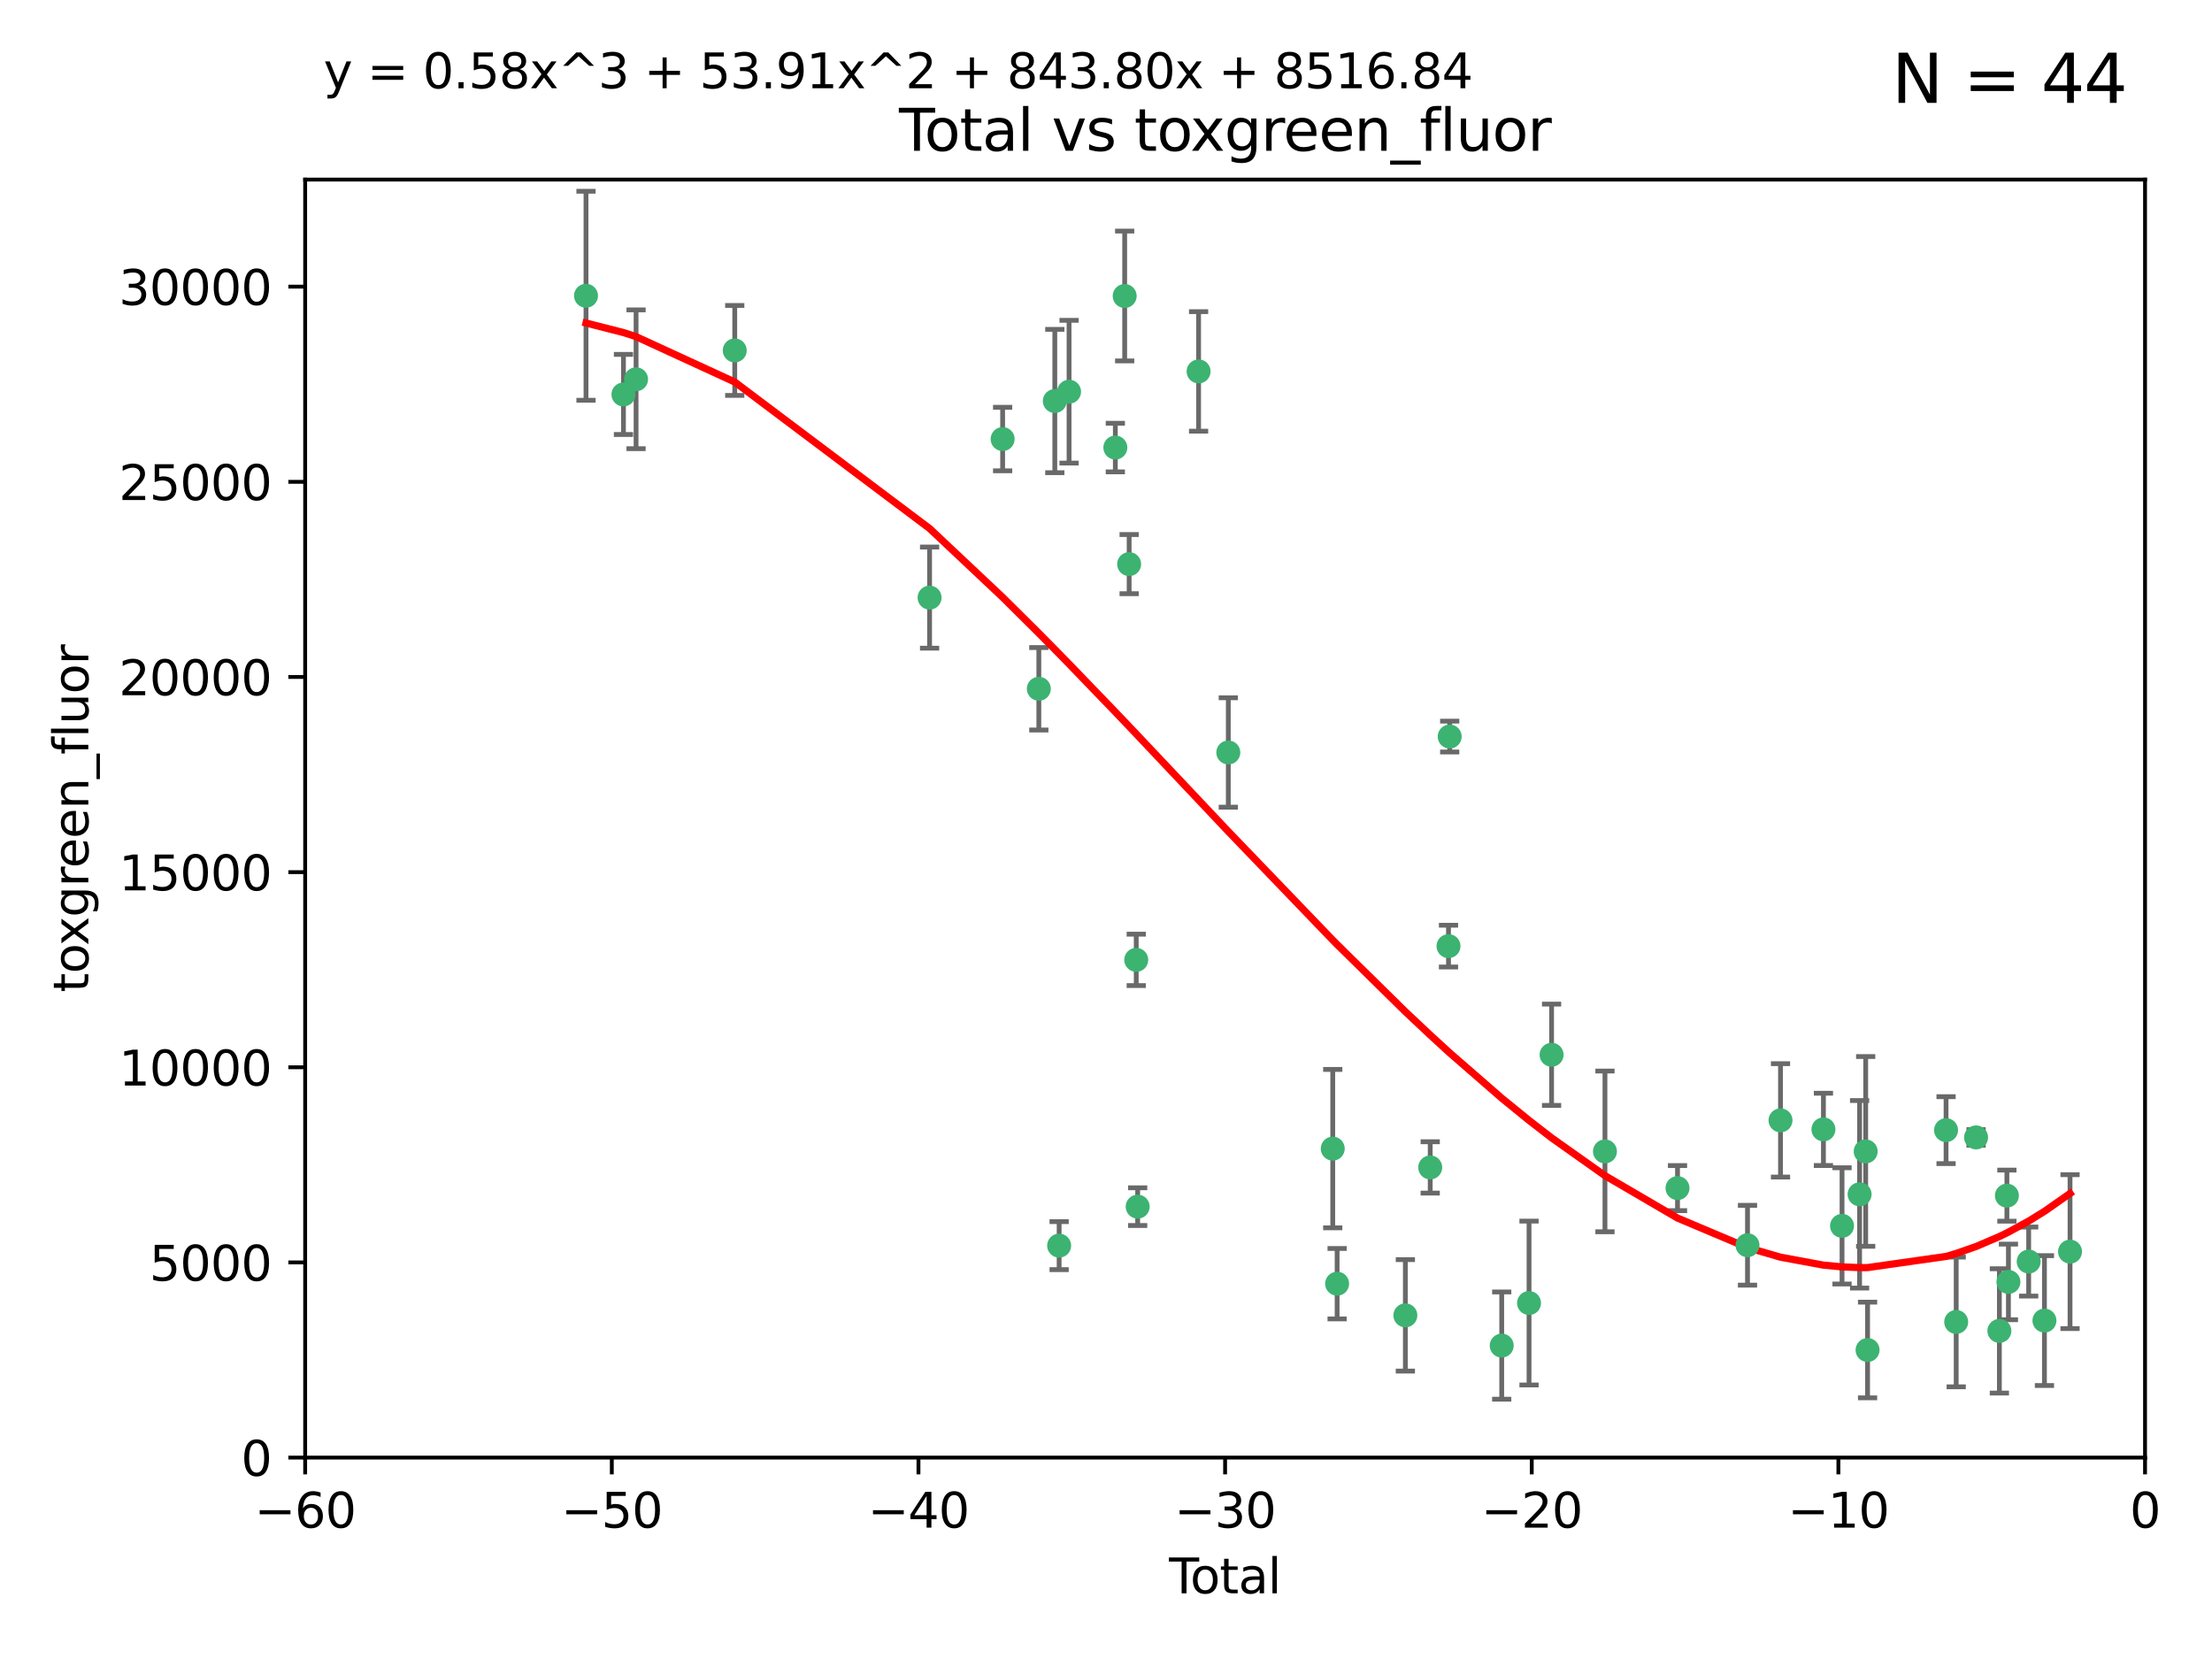 <?xml version="1.0" encoding="utf-8" standalone="no"?>
<!DOCTYPE svg PUBLIC "-//W3C//DTD SVG 1.1//EN"
  "http://www.w3.org/Graphics/SVG/1.1/DTD/svg11.dtd">
<svg xmlns:xlink="http://www.w3.org/1999/xlink" width="460.8pt" height="345.6pt" viewBox="0 0 460.8 345.6" xmlns="http://www.w3.org/2000/svg" version="1.1">
 <defs>
  <style type="text/css">*{stroke-linejoin: round; stroke-linecap: butt}</style>
 </defs>
 <g id="figure_1">
  <g id="patch_1">
   <path d="M 0 345.6 
L 460.8 345.6 
L 460.8 0 
L 0 0 
z
" style="fill: #ffffff"/>
  </g>
  <g id="axes_1">
   <g id="patch_2">
    <path d="M 63.571 303.64 
L 446.85 303.64 
L 446.85 37.411 
L 63.571 37.411 
z
" style="fill: #ffffff"/>
   </g>
   <g id="PathCollection_1">
    <defs>
     <path id="mac7b9345eb" d="M 0 1.118 
C 0.297 1.118 0.581 1 0.791 0.791 
C 1 0.581 1.118 0.297 1.118 0 
C 1.118 -0.297 1 -0.581 0.791 -0.791 
C 0.581 -1 0.297 -1.118 0 -1.118 
C -0.297 -1.118 -0.581 -1 -0.791 -0.791 
C -1 -0.581 -1.118 -0.297 -1.118 0 
C -1.118 0.297 -1 0.581 -0.791 0.791 
C -0.581 1 -0.297 1.118 0 1.118 
z
" style="stroke: #3cb371"/>
    </defs>
    <g clip-path="url(#p87066e9899)">
     <use xlink:href="#mac7b9345eb" x="122.075" y="61.614" style="fill: #3cb371; stroke: #3cb371"/>
     <use xlink:href="#mac7b9345eb" x="129.877" y="82.171" style="fill: #3cb371; stroke: #3cb371"/>
     <use xlink:href="#mac7b9345eb" x="132.505" y="79.013" style="fill: #3cb371; stroke: #3cb371"/>
     <use xlink:href="#mac7b9345eb" x="153.06" y="73.004" style="fill: #3cb371; stroke: #3cb371"/>
     <use xlink:href="#mac7b9345eb" x="193.65" y="124.496" style="fill: #3cb371; stroke: #3cb371"/>
     <use xlink:href="#mac7b9345eb" x="208.867" y="91.463" style="fill: #3cb371; stroke: #3cb371"/>
     <use xlink:href="#mac7b9345eb" x="216.408" y="143.488" style="fill: #3cb371; stroke: #3cb371"/>
     <use xlink:href="#mac7b9345eb" x="219.736" y="83.54" style="fill: #3cb371; stroke: #3cb371"/>
     <use xlink:href="#mac7b9345eb" x="220.638" y="259.488" style="fill: #3cb371; stroke: #3cb371"/>
     <use xlink:href="#mac7b9345eb" x="222.705" y="81.601" style="fill: #3cb371; stroke: #3cb371"/>
     <use xlink:href="#mac7b9345eb" x="232.345" y="93.237" style="fill: #3cb371; stroke: #3cb371"/>
     <use xlink:href="#mac7b9345eb" x="234.291" y="61.664" style="fill: #3cb371; stroke: #3cb371"/>
     <use xlink:href="#mac7b9345eb" x="235.222" y="117.515" style="fill: #3cb371; stroke: #3cb371"/>
     <use xlink:href="#mac7b9345eb" x="236.699" y="199.958" style="fill: #3cb371; stroke: #3cb371"/>
     <use xlink:href="#mac7b9345eb" x="236.998" y="251.367" style="fill: #3cb371; stroke: #3cb371"/>
     <use xlink:href="#mac7b9345eb" x="249.689" y="77.373" style="fill: #3cb371; stroke: #3cb371"/>
     <use xlink:href="#mac7b9345eb" x="255.878" y="156.754" style="fill: #3cb371; stroke: #3cb371"/>
     <use xlink:href="#mac7b9345eb" x="277.635" y="239.279" style="fill: #3cb371; stroke: #3cb371"/>
     <use xlink:href="#mac7b9345eb" x="278.547" y="267.417" style="fill: #3cb371; stroke: #3cb371"/>
     <use xlink:href="#mac7b9345eb" x="292.762" y="274.013" style="fill: #3cb371; stroke: #3cb371"/>
     <use xlink:href="#mac7b9345eb" x="297.94" y="243.195" style="fill: #3cb371; stroke: #3cb371"/>
     <use xlink:href="#mac7b9345eb" x="301.749" y="197.095" style="fill: #3cb371; stroke: #3cb371"/>
     <use xlink:href="#mac7b9345eb" x="301.998" y="153.437" style="fill: #3cb371; stroke: #3cb371"/>
     <use xlink:href="#mac7b9345eb" x="312.834" y="280.312" style="fill: #3cb371; stroke: #3cb371"/>
     <use xlink:href="#mac7b9345eb" x="318.526" y="271.445" style="fill: #3cb371; stroke: #3cb371"/>
     <use xlink:href="#mac7b9345eb" x="323.223" y="219.726" style="fill: #3cb371; stroke: #3cb371"/>
     <use xlink:href="#mac7b9345eb" x="334.342" y="239.858" style="fill: #3cb371; stroke: #3cb371"/>
     <use xlink:href="#mac7b9345eb" x="349.456" y="247.505" style="fill: #3cb371; stroke: #3cb371"/>
     <use xlink:href="#mac7b9345eb" x="364.037" y="259.404" style="fill: #3cb371; stroke: #3cb371"/>
     <use xlink:href="#mac7b9345eb" x="370.913" y="233.39" style="fill: #3cb371; stroke: #3cb371"/>
     <use xlink:href="#mac7b9345eb" x="379.855" y="235.267" style="fill: #3cb371; stroke: #3cb371"/>
     <use xlink:href="#mac7b9345eb" x="383.73" y="255.371" style="fill: #3cb371; stroke: #3cb371"/>
     <use xlink:href="#mac7b9345eb" x="387.387" y="248.797" style="fill: #3cb371; stroke: #3cb371"/>
     <use xlink:href="#mac7b9345eb" x="388.656" y="239.862" style="fill: #3cb371; stroke: #3cb371"/>
     <use xlink:href="#mac7b9345eb" x="389.05" y="281.233" style="fill: #3cb371; stroke: #3cb371"/>
     <use xlink:href="#mac7b9345eb" x="405.4" y="235.431" style="fill: #3cb371; stroke: #3cb371"/>
     <use xlink:href="#mac7b9345eb" x="407.511" y="275.386" style="fill: #3cb371; stroke: #3cb371"/>
     <use xlink:href="#mac7b9345eb" x="411.653" y="236.943" style="fill: #3cb371; stroke: #3cb371"/>
     <use xlink:href="#mac7b9345eb" x="416.507" y="277.252" style="fill: #3cb371; stroke: #3cb371"/>
     <use xlink:href="#mac7b9345eb" x="418.073" y="249.072" style="fill: #3cb371; stroke: #3cb371"/>
     <use xlink:href="#mac7b9345eb" x="418.393" y="267.05" style="fill: #3cb371; stroke: #3cb371"/>
     <use xlink:href="#mac7b9345eb" x="422.61" y="262.805" style="fill: #3cb371; stroke: #3cb371"/>
     <use xlink:href="#mac7b9345eb" x="425.895" y="275.102" style="fill: #3cb371; stroke: #3cb371"/>
     <use xlink:href="#mac7b9345eb" x="431.226" y="260.738" style="fill: #3cb371; stroke: #3cb371"/>
    </g>
   </g>
   <g id="matplotlib.axis_1">
    <g id="xtick_1">
     <g id="line2d_1">
      <defs>
       <path id="m54fefd3d0e" d="M 0 0 
L 0 3.5 
" style="stroke: #000000; stroke-width: 0.8"/>
      </defs>
      <g>
       <use xlink:href="#m54fefd3d0e" x="63.571" y="303.64" style="stroke: #000000; stroke-width: 0.8"/>
      </g>
     </g>
     <g id="text_1">
      <!-- −60 -->
      <g transform="translate(53.019 318.238)scale(0.1 -0.1)">
       <defs>
        <path id="DejaVuSans-2212" d="M 678 2272 
L 4684 2272 
L 4684 1741 
L 678 1741 
L 678 2272 
z
" transform="scale(0.016)"/>
        <path id="DejaVuSans-36" d="M 2113 2584 
Q 1688 2584 1439 2293 
Q 1191 2003 1191 1497 
Q 1191 994 1439 701 
Q 1688 409 2113 409 
Q 2538 409 2786 701 
Q 3034 994 3034 1497 
Q 3034 2003 2786 2293 
Q 2538 2584 2113 2584 
z
M 3366 4563 
L 3366 3988 
Q 3128 4100 2886 4159 
Q 2644 4219 2406 4219 
Q 1781 4219 1451 3797 
Q 1122 3375 1075 2522 
Q 1259 2794 1537 2939 
Q 1816 3084 2150 3084 
Q 2853 3084 3261 2657 
Q 3669 2231 3669 1497 
Q 3669 778 3244 343 
Q 2819 -91 2113 -91 
Q 1303 -91 875 529 
Q 447 1150 447 2328 
Q 447 3434 972 4092 
Q 1497 4750 2381 4750 
Q 2619 4750 2861 4703 
Q 3103 4656 3366 4563 
z
" transform="scale(0.016)"/>
        <path id="DejaVuSans-30" d="M 2034 4250 
Q 1547 4250 1301 3770 
Q 1056 3291 1056 2328 
Q 1056 1369 1301 889 
Q 1547 409 2034 409 
Q 2525 409 2770 889 
Q 3016 1369 3016 2328 
Q 3016 3291 2770 3770 
Q 2525 4250 2034 4250 
z
M 2034 4750 
Q 2819 4750 3233 4129 
Q 3647 3509 3647 2328 
Q 3647 1150 3233 529 
Q 2819 -91 2034 -91 
Q 1250 -91 836 529 
Q 422 1150 422 2328 
Q 422 3509 836 4129 
Q 1250 4750 2034 4750 
z
" transform="scale(0.016)"/>
       </defs>
       <use xlink:href="#DejaVuSans-2212"/>
       <use xlink:href="#DejaVuSans-36" x="83.789"/>
       <use xlink:href="#DejaVuSans-30" x="147.412"/>
      </g>
     </g>
    </g>
    <g id="xtick_2">
     <g id="line2d_2">
      <g>
       <use xlink:href="#m54fefd3d0e" x="127.451" y="303.64" style="stroke: #000000; stroke-width: 0.8"/>
      </g>
     </g>
     <g id="text_2">
      <!-- −50 -->
      <g transform="translate(116.899 318.238)scale(0.1 -0.1)">
       <defs>
        <path id="DejaVuSans-35" d="M 691 4666 
L 3169 4666 
L 3169 4134 
L 1269 4134 
L 1269 2991 
Q 1406 3038 1543 3061 
Q 1681 3084 1819 3084 
Q 2600 3084 3056 2656 
Q 3513 2228 3513 1497 
Q 3513 744 3044 326 
Q 2575 -91 1722 -91 
Q 1428 -91 1123 -41 
Q 819 9 494 109 
L 494 744 
Q 775 591 1075 516 
Q 1375 441 1709 441 
Q 2250 441 2565 725 
Q 2881 1009 2881 1497 
Q 2881 1984 2565 2268 
Q 2250 2553 1709 2553 
Q 1456 2553 1204 2497 
Q 953 2441 691 2322 
L 691 4666 
z
" transform="scale(0.016)"/>
       </defs>
       <use xlink:href="#DejaVuSans-2212"/>
       <use xlink:href="#DejaVuSans-35" x="83.789"/>
       <use xlink:href="#DejaVuSans-30" x="147.412"/>
      </g>
     </g>
    </g>
    <g id="xtick_3">
     <g id="line2d_3">
      <g>
       <use xlink:href="#m54fefd3d0e" x="191.331" y="303.64" style="stroke: #000000; stroke-width: 0.8"/>
      </g>
     </g>
     <g id="text_3">
      <!-- −40 -->
      <g transform="translate(180.778 318.238)scale(0.1 -0.1)">
       <defs>
        <path id="DejaVuSans-34" d="M 2419 4116 
L 825 1625 
L 2419 1625 
L 2419 4116 
z
M 2253 4666 
L 3047 4666 
L 3047 1625 
L 3713 1625 
L 3713 1100 
L 3047 1100 
L 3047 0 
L 2419 0 
L 2419 1100 
L 313 1100 
L 313 1709 
L 2253 4666 
z
" transform="scale(0.016)"/>
       </defs>
       <use xlink:href="#DejaVuSans-2212"/>
       <use xlink:href="#DejaVuSans-34" x="83.789"/>
       <use xlink:href="#DejaVuSans-30" x="147.412"/>
      </g>
     </g>
    </g>
    <g id="xtick_4">
     <g id="line2d_4">
      <g>
       <use xlink:href="#m54fefd3d0e" x="255.211" y="303.64" style="stroke: #000000; stroke-width: 0.8"/>
      </g>
     </g>
     <g id="text_4">
      <!-- −30 -->
      <g transform="translate(244.658 318.238)scale(0.1 -0.1)">
       <defs>
        <path id="DejaVuSans-33" d="M 2597 2516 
Q 3050 2419 3304 2112 
Q 3559 1806 3559 1356 
Q 3559 666 3084 287 
Q 2609 -91 1734 -91 
Q 1441 -91 1130 -33 
Q 819 25 488 141 
L 488 750 
Q 750 597 1062 519 
Q 1375 441 1716 441 
Q 2309 441 2620 675 
Q 2931 909 2931 1356 
Q 2931 1769 2642 2001 
Q 2353 2234 1838 2234 
L 1294 2234 
L 1294 2753 
L 1863 2753 
Q 2328 2753 2575 2939 
Q 2822 3125 2822 3475 
Q 2822 3834 2567 4026 
Q 2313 4219 1838 4219 
Q 1578 4219 1281 4162 
Q 984 4106 628 3988 
L 628 4550 
Q 988 4650 1302 4700 
Q 1616 4750 1894 4750 
Q 2613 4750 3031 4423 
Q 3450 4097 3450 3541 
Q 3450 3153 3228 2886 
Q 3006 2619 2597 2516 
z
" transform="scale(0.016)"/>
       </defs>
       <use xlink:href="#DejaVuSans-2212"/>
       <use xlink:href="#DejaVuSans-33" x="83.789"/>
       <use xlink:href="#DejaVuSans-30" x="147.412"/>
      </g>
     </g>
    </g>
    <g id="xtick_5">
     <g id="line2d_5">
      <g>
       <use xlink:href="#m54fefd3d0e" x="319.09" y="303.64" style="stroke: #000000; stroke-width: 0.8"/>
      </g>
     </g>
     <g id="text_5">
      <!-- −20 -->
      <g transform="translate(308.538 318.238)scale(0.1 -0.1)">
       <defs>
        <path id="DejaVuSans-32" d="M 1228 531 
L 3431 531 
L 3431 0 
L 469 0 
L 469 531 
Q 828 903 1448 1529 
Q 2069 2156 2228 2338 
Q 2531 2678 2651 2914 
Q 2772 3150 2772 3378 
Q 2772 3750 2511 3984 
Q 2250 4219 1831 4219 
Q 1534 4219 1204 4116 
Q 875 4013 500 3803 
L 500 4441 
Q 881 4594 1212 4672 
Q 1544 4750 1819 4750 
Q 2544 4750 2975 4387 
Q 3406 4025 3406 3419 
Q 3406 3131 3298 2873 
Q 3191 2616 2906 2266 
Q 2828 2175 2409 1742 
Q 1991 1309 1228 531 
z
" transform="scale(0.016)"/>
       </defs>
       <use xlink:href="#DejaVuSans-2212"/>
       <use xlink:href="#DejaVuSans-32" x="83.789"/>
       <use xlink:href="#DejaVuSans-30" x="147.412"/>
      </g>
     </g>
    </g>
    <g id="xtick_6">
     <g id="line2d_6">
      <g>
       <use xlink:href="#m54fefd3d0e" x="382.97" y="303.64" style="stroke: #000000; stroke-width: 0.8"/>
      </g>
     </g>
     <g id="text_6">
      <!-- −10 -->
      <g transform="translate(372.418 318.238)scale(0.1 -0.1)">
       <defs>
        <path id="DejaVuSans-31" d="M 794 531 
L 1825 531 
L 1825 4091 
L 703 3866 
L 703 4441 
L 1819 4666 
L 2450 4666 
L 2450 531 
L 3481 531 
L 3481 0 
L 794 0 
L 794 531 
z
" transform="scale(0.016)"/>
       </defs>
       <use xlink:href="#DejaVuSans-2212"/>
       <use xlink:href="#DejaVuSans-31" x="83.789"/>
       <use xlink:href="#DejaVuSans-30" x="147.412"/>
      </g>
     </g>
    </g>
    <g id="xtick_7">
     <g id="line2d_7">
      <g>
       <use xlink:href="#m54fefd3d0e" x="446.85" y="303.64" style="stroke: #000000; stroke-width: 0.8"/>
      </g>
     </g>
     <g id="text_7">
      <!-- 0 -->
      <g transform="translate(443.669 318.238)scale(0.1 -0.1)">
       <use xlink:href="#DejaVuSans-30"/>
      </g>
     </g>
    </g>
    <g id="text_8">
     <!-- Total -->
     <g transform="translate(243.534 331.917)scale(0.1 -0.1)">
      <defs>
       <path id="DejaVuSans-54" d="M -19 4666 
L 3928 4666 
L 3928 4134 
L 2272 4134 
L 2272 0 
L 1638 0 
L 1638 4134 
L -19 4134 
L -19 4666 
z
" transform="scale(0.016)"/>
       <path id="DejaVuSans-6f" d="M 1959 3097 
Q 1497 3097 1228 2736 
Q 959 2375 959 1747 
Q 959 1119 1226 758 
Q 1494 397 1959 397 
Q 2419 397 2687 759 
Q 2956 1122 2956 1747 
Q 2956 2369 2687 2733 
Q 2419 3097 1959 3097 
z
M 1959 3584 
Q 2709 3584 3137 3096 
Q 3566 2609 3566 1747 
Q 3566 888 3137 398 
Q 2709 -91 1959 -91 
Q 1206 -91 779 398 
Q 353 888 353 1747 
Q 353 2609 779 3096 
Q 1206 3584 1959 3584 
z
" transform="scale(0.016)"/>
       <path id="DejaVuSans-74" d="M 1172 4494 
L 1172 3500 
L 2356 3500 
L 2356 3053 
L 1172 3053 
L 1172 1153 
Q 1172 725 1289 603 
Q 1406 481 1766 481 
L 2356 481 
L 2356 0 
L 1766 0 
Q 1100 0 847 248 
Q 594 497 594 1153 
L 594 3053 
L 172 3053 
L 172 3500 
L 594 3500 
L 594 4494 
L 1172 4494 
z
" transform="scale(0.016)"/>
       <path id="DejaVuSans-61" d="M 2194 1759 
Q 1497 1759 1228 1600 
Q 959 1441 959 1056 
Q 959 750 1161 570 
Q 1363 391 1709 391 
Q 2188 391 2477 730 
Q 2766 1069 2766 1631 
L 2766 1759 
L 2194 1759 
z
M 3341 1997 
L 3341 0 
L 2766 0 
L 2766 531 
Q 2569 213 2275 61 
Q 1981 -91 1556 -91 
Q 1019 -91 701 211 
Q 384 513 384 1019 
Q 384 1609 779 1909 
Q 1175 2209 1959 2209 
L 2766 2209 
L 2766 2266 
Q 2766 2663 2505 2880 
Q 2244 3097 1772 3097 
Q 1472 3097 1187 3025 
Q 903 2953 641 2809 
L 641 3341 
Q 956 3463 1253 3523 
Q 1550 3584 1831 3584 
Q 2591 3584 2966 3190 
Q 3341 2797 3341 1997 
z
" transform="scale(0.016)"/>
       <path id="DejaVuSans-6c" d="M 603 4863 
L 1178 4863 
L 1178 0 
L 603 0 
L 603 4863 
z
" transform="scale(0.016)"/>
      </defs>
      <use xlink:href="#DejaVuSans-54"/>
      <use xlink:href="#DejaVuSans-6f" x="44.084"/>
      <use xlink:href="#DejaVuSans-74" x="105.266"/>
      <use xlink:href="#DejaVuSans-61" x="144.475"/>
      <use xlink:href="#DejaVuSans-6c" x="205.754"/>
     </g>
    </g>
   </g>
   <g id="matplotlib.axis_2">
    <g id="ytick_1">
     <g id="line2d_8">
      <defs>
       <path id="mcf36bf4b56" d="M 0 0 
L -3.5 0 
" style="stroke: #000000; stroke-width: 0.8"/>
      </defs>
      <g>
       <use xlink:href="#mcf36bf4b56" x="63.571" y="303.64" style="stroke: #000000; stroke-width: 0.8"/>
      </g>
     </g>
     <g id="text_9">
      <!-- 0 -->
      <g transform="translate(50.209 307.439)scale(0.1 -0.1)">
       <use xlink:href="#DejaVuSans-30"/>
      </g>
     </g>
    </g>
    <g id="ytick_2">
     <g id="line2d_9">
      <g>
       <use xlink:href="#mcf36bf4b56" x="63.571" y="262.986" style="stroke: #000000; stroke-width: 0.8"/>
      </g>
     </g>
     <g id="text_10">
      <!-- 5000 -->
      <g transform="translate(31.121 266.786)scale(0.1 -0.1)">
       <use xlink:href="#DejaVuSans-35"/>
       <use xlink:href="#DejaVuSans-30" x="63.623"/>
       <use xlink:href="#DejaVuSans-30" x="127.246"/>
       <use xlink:href="#DejaVuSans-30" x="190.869"/>
      </g>
     </g>
    </g>
    <g id="ytick_3">
     <g id="line2d_10">
      <g>
       <use xlink:href="#mcf36bf4b56" x="63.571" y="222.333" style="stroke: #000000; stroke-width: 0.8"/>
      </g>
     </g>
     <g id="text_11">
      <!-- 10000 -->
      <g transform="translate(24.759 226.132)scale(0.1 -0.1)">
       <use xlink:href="#DejaVuSans-31"/>
       <use xlink:href="#DejaVuSans-30" x="63.623"/>
       <use xlink:href="#DejaVuSans-30" x="127.246"/>
       <use xlink:href="#DejaVuSans-30" x="190.869"/>
       <use xlink:href="#DejaVuSans-30" x="254.492"/>
      </g>
     </g>
    </g>
    <g id="ytick_4">
     <g id="line2d_11">
      <g>
       <use xlink:href="#mcf36bf4b56" x="63.571" y="181.679" style="stroke: #000000; stroke-width: 0.8"/>
      </g>
     </g>
     <g id="text_12">
      <!-- 15000 -->
      <g transform="translate(24.759 185.478)scale(0.1 -0.1)">
       <use xlink:href="#DejaVuSans-31"/>
       <use xlink:href="#DejaVuSans-35" x="63.623"/>
       <use xlink:href="#DejaVuSans-30" x="127.246"/>
       <use xlink:href="#DejaVuSans-30" x="190.869"/>
       <use xlink:href="#DejaVuSans-30" x="254.492"/>
      </g>
     </g>
    </g>
    <g id="ytick_5">
     <g id="line2d_12">
      <g>
       <use xlink:href="#mcf36bf4b56" x="63.571" y="141.026" style="stroke: #000000; stroke-width: 0.8"/>
      </g>
     </g>
     <g id="text_13">
      <!-- 20000 -->
      <g transform="translate(24.759 144.825)scale(0.1 -0.1)">
       <use xlink:href="#DejaVuSans-32"/>
       <use xlink:href="#DejaVuSans-30" x="63.623"/>
       <use xlink:href="#DejaVuSans-30" x="127.246"/>
       <use xlink:href="#DejaVuSans-30" x="190.869"/>
       <use xlink:href="#DejaVuSans-30" x="254.492"/>
      </g>
     </g>
    </g>
    <g id="ytick_6">
     <g id="line2d_13">
      <g>
       <use xlink:href="#mcf36bf4b56" x="63.571" y="100.372" style="stroke: #000000; stroke-width: 0.8"/>
      </g>
     </g>
     <g id="text_14">
      <!-- 25000 -->
      <g transform="translate(24.759 104.171)scale(0.1 -0.1)">
       <use xlink:href="#DejaVuSans-32"/>
       <use xlink:href="#DejaVuSans-35" x="63.623"/>
       <use xlink:href="#DejaVuSans-30" x="127.246"/>
       <use xlink:href="#DejaVuSans-30" x="190.869"/>
       <use xlink:href="#DejaVuSans-30" x="254.492"/>
      </g>
     </g>
    </g>
    <g id="ytick_7">
     <g id="line2d_14">
      <g>
       <use xlink:href="#mcf36bf4b56" x="63.571" y="59.718" style="stroke: #000000; stroke-width: 0.8"/>
      </g>
     </g>
     <g id="text_15">
      <!-- 30000 -->
      <g transform="translate(24.759 63.518)scale(0.1 -0.1)">
       <use xlink:href="#DejaVuSans-33"/>
       <use xlink:href="#DejaVuSans-30" x="63.623"/>
       <use xlink:href="#DejaVuSans-30" x="127.246"/>
       <use xlink:href="#DejaVuSans-30" x="190.869"/>
       <use xlink:href="#DejaVuSans-30" x="254.492"/>
      </g>
     </g>
    </g>
    <g id="text_16">
     <!-- toxgreen_fluor -->
     <g transform="translate(18.401 206.72)rotate(-90)scale(0.1 -0.1)">
      <defs>
       <path id="DejaVuSans-78" d="M 3513 3500 
L 2247 1797 
L 3578 0 
L 2900 0 
L 1881 1375 
L 863 0 
L 184 0 
L 1544 1831 
L 300 3500 
L 978 3500 
L 1906 2253 
L 2834 3500 
L 3513 3500 
z
" transform="scale(0.016)"/>
       <path id="DejaVuSans-67" d="M 2906 1791 
Q 2906 2416 2648 2759 
Q 2391 3103 1925 3103 
Q 1463 3103 1205 2759 
Q 947 2416 947 1791 
Q 947 1169 1205 825 
Q 1463 481 1925 481 
Q 2391 481 2648 825 
Q 2906 1169 2906 1791 
z
M 3481 434 
Q 3481 -459 3084 -895 
Q 2688 -1331 1869 -1331 
Q 1566 -1331 1297 -1286 
Q 1028 -1241 775 -1147 
L 775 -588 
Q 1028 -725 1275 -790 
Q 1522 -856 1778 -856 
Q 2344 -856 2625 -561 
Q 2906 -266 2906 331 
L 2906 616 
Q 2728 306 2450 153 
Q 2172 0 1784 0 
Q 1141 0 747 490 
Q 353 981 353 1791 
Q 353 2603 747 3093 
Q 1141 3584 1784 3584 
Q 2172 3584 2450 3431 
Q 2728 3278 2906 2969 
L 2906 3500 
L 3481 3500 
L 3481 434 
z
" transform="scale(0.016)"/>
       <path id="DejaVuSans-72" d="M 2631 2963 
Q 2534 3019 2420 3045 
Q 2306 3072 2169 3072 
Q 1681 3072 1420 2755 
Q 1159 2438 1159 1844 
L 1159 0 
L 581 0 
L 581 3500 
L 1159 3500 
L 1159 2956 
Q 1341 3275 1631 3429 
Q 1922 3584 2338 3584 
Q 2397 3584 2469 3576 
Q 2541 3569 2628 3553 
L 2631 2963 
z
" transform="scale(0.016)"/>
       <path id="DejaVuSans-65" d="M 3597 1894 
L 3597 1613 
L 953 1613 
Q 991 1019 1311 708 
Q 1631 397 2203 397 
Q 2534 397 2845 478 
Q 3156 559 3463 722 
L 3463 178 
Q 3153 47 2828 -22 
Q 2503 -91 2169 -91 
Q 1331 -91 842 396 
Q 353 884 353 1716 
Q 353 2575 817 3079 
Q 1281 3584 2069 3584 
Q 2775 3584 3186 3129 
Q 3597 2675 3597 1894 
z
M 3022 2063 
Q 3016 2534 2758 2815 
Q 2500 3097 2075 3097 
Q 1594 3097 1305 2825 
Q 1016 2553 972 2059 
L 3022 2063 
z
" transform="scale(0.016)"/>
       <path id="DejaVuSans-6e" d="M 3513 2113 
L 3513 0 
L 2938 0 
L 2938 2094 
Q 2938 2591 2744 2837 
Q 2550 3084 2163 3084 
Q 1697 3084 1428 2787 
Q 1159 2491 1159 1978 
L 1159 0 
L 581 0 
L 581 3500 
L 1159 3500 
L 1159 2956 
Q 1366 3272 1645 3428 
Q 1925 3584 2291 3584 
Q 2894 3584 3203 3211 
Q 3513 2838 3513 2113 
z
" transform="scale(0.016)"/>
       <path id="DejaVuSans-5f" d="M 3263 -1063 
L 3263 -1509 
L -63 -1509 
L -63 -1063 
L 3263 -1063 
z
" transform="scale(0.016)"/>
       <path id="DejaVuSans-66" d="M 2375 4863 
L 2375 4384 
L 1825 4384 
Q 1516 4384 1395 4259 
Q 1275 4134 1275 3809 
L 1275 3500 
L 2222 3500 
L 2222 3053 
L 1275 3053 
L 1275 0 
L 697 0 
L 697 3053 
L 147 3053 
L 147 3500 
L 697 3500 
L 697 3744 
Q 697 4328 969 4595 
Q 1241 4863 1831 4863 
L 2375 4863 
z
" transform="scale(0.016)"/>
       <path id="DejaVuSans-75" d="M 544 1381 
L 544 3500 
L 1119 3500 
L 1119 1403 
Q 1119 906 1312 657 
Q 1506 409 1894 409 
Q 2359 409 2629 706 
Q 2900 1003 2900 1516 
L 2900 3500 
L 3475 3500 
L 3475 0 
L 2900 0 
L 2900 538 
Q 2691 219 2414 64 
Q 2138 -91 1772 -91 
Q 1169 -91 856 284 
Q 544 659 544 1381 
z
M 1991 3584 
L 1991 3584 
z
" transform="scale(0.016)"/>
      </defs>
      <use xlink:href="#DejaVuSans-74"/>
      <use xlink:href="#DejaVuSans-6f" x="39.209"/>
      <use xlink:href="#DejaVuSans-78" x="97.266"/>
      <use xlink:href="#DejaVuSans-67" x="156.445"/>
      <use xlink:href="#DejaVuSans-72" x="219.922"/>
      <use xlink:href="#DejaVuSans-65" x="258.785"/>
      <use xlink:href="#DejaVuSans-65" x="320.309"/>
      <use xlink:href="#DejaVuSans-6e" x="381.832"/>
      <use xlink:href="#DejaVuSans-5f" x="445.211"/>
      <use xlink:href="#DejaVuSans-66" x="495.211"/>
      <use xlink:href="#DejaVuSans-6c" x="530.416"/>
      <use xlink:href="#DejaVuSans-75" x="558.199"/>
      <use xlink:href="#DejaVuSans-6f" x="621.578"/>
      <use xlink:href="#DejaVuSans-72" x="682.76"/>
     </g>
    </g>
   </g>
   <g id="LineCollection_1">
    <path d="M 122.075 83.38 
L 122.075 39.848 
" clip-path="url(#p87066e9899)" style="fill: none; stroke: #696969"/>
    <path d="M 129.877 90.514 
L 129.877 73.828 
" clip-path="url(#p87066e9899)" style="fill: none; stroke: #696969"/>
    <path d="M 132.505 93.467 
L 132.505 64.559 
" clip-path="url(#p87066e9899)" style="fill: none; stroke: #696969"/>
    <path d="M 153.06 82.377 
L 153.06 63.632 
" clip-path="url(#p87066e9899)" style="fill: none; stroke: #696969"/>
    <path d="M 193.65 135.03 
L 193.65 113.961 
" clip-path="url(#p87066e9899)" style="fill: none; stroke: #696969"/>
    <path d="M 208.867 98.075 
L 208.867 84.85 
" clip-path="url(#p87066e9899)" style="fill: none; stroke: #696969"/>
    <path d="M 216.408 152.078 
L 216.408 134.898 
" clip-path="url(#p87066e9899)" style="fill: none; stroke: #696969"/>
    <path d="M 219.736 98.468 
L 219.736 68.613 
" clip-path="url(#p87066e9899)" style="fill: none; stroke: #696969"/>
    <path d="M 220.638 264.487 
L 220.638 254.489 
" clip-path="url(#p87066e9899)" style="fill: none; stroke: #696969"/>
    <path d="M 222.705 96.47 
L 222.705 66.732 
" clip-path="url(#p87066e9899)" style="fill: none; stroke: #696969"/>
    <path d="M 232.345 98.3 
L 232.345 88.175 
" clip-path="url(#p87066e9899)" style="fill: none; stroke: #696969"/>
    <path d="M 234.291 75.185 
L 234.291 48.142 
" clip-path="url(#p87066e9899)" style="fill: none; stroke: #696969"/>
    <path d="M 235.222 123.677 
L 235.222 111.354 
" clip-path="url(#p87066e9899)" style="fill: none; stroke: #696969"/>
    <path d="M 236.699 205.31 
L 236.699 194.605 
" clip-path="url(#p87066e9899)" style="fill: none; stroke: #696969"/>
    <path d="M 236.998 255.294 
L 236.998 247.44 
" clip-path="url(#p87066e9899)" style="fill: none; stroke: #696969"/>
    <path d="M 249.689 89.821 
L 249.689 64.926 
" clip-path="url(#p87066e9899)" style="fill: none; stroke: #696969"/>
    <path d="M 255.878 168.148 
L 255.878 145.359 
" clip-path="url(#p87066e9899)" style="fill: none; stroke: #696969"/>
    <path d="M 277.635 255.778 
L 277.635 222.78 
" clip-path="url(#p87066e9899)" style="fill: none; stroke: #696969"/>
    <path d="M 278.547 274.752 
L 278.547 260.081 
" clip-path="url(#p87066e9899)" style="fill: none; stroke: #696969"/>
    <path d="M 292.762 285.624 
L 292.762 262.402 
" clip-path="url(#p87066e9899)" style="fill: none; stroke: #696969"/>
    <path d="M 297.94 248.545 
L 297.94 237.845 
" clip-path="url(#p87066e9899)" style="fill: none; stroke: #696969"/>
    <path d="M 301.749 201.447 
L 301.749 192.742 
" clip-path="url(#p87066e9899)" style="fill: none; stroke: #696969"/>
    <path d="M 301.998 156.651 
L 301.998 150.223 
" clip-path="url(#p87066e9899)" style="fill: none; stroke: #696969"/>
    <path d="M 312.834 291.481 
L 312.834 269.142 
" clip-path="url(#p87066e9899)" style="fill: none; stroke: #696969"/>
    <path d="M 318.526 288.513 
L 318.526 254.376 
" clip-path="url(#p87066e9899)" style="fill: none; stroke: #696969"/>
    <path d="M 323.223 230.277 
L 323.223 209.176 
" clip-path="url(#p87066e9899)" style="fill: none; stroke: #696969"/>
    <path d="M 334.342 256.597 
L 334.342 223.118 
" clip-path="url(#p87066e9899)" style="fill: none; stroke: #696969"/>
    <path d="M 349.456 252.2 
L 349.456 242.809 
" clip-path="url(#p87066e9899)" style="fill: none; stroke: #696969"/>
    <path d="M 364.037 267.717 
L 364.037 251.092 
" clip-path="url(#p87066e9899)" style="fill: none; stroke: #696969"/>
    <path d="M 370.913 245.201 
L 370.913 221.579 
" clip-path="url(#p87066e9899)" style="fill: none; stroke: #696969"/>
    <path d="M 379.855 242.797 
L 379.855 227.737 
" clip-path="url(#p87066e9899)" style="fill: none; stroke: #696969"/>
    <path d="M 383.73 267.477 
L 383.73 243.266 
" clip-path="url(#p87066e9899)" style="fill: none; stroke: #696969"/>
    <path d="M 387.387 268.328 
L 387.387 229.266 
" clip-path="url(#p87066e9899)" style="fill: none; stroke: #696969"/>
    <path d="M 388.656 259.624 
L 388.656 220.1 
" clip-path="url(#p87066e9899)" style="fill: none; stroke: #696969"/>
    <path d="M 389.05 291.199 
L 389.05 271.267 
" clip-path="url(#p87066e9899)" style="fill: none; stroke: #696969"/>
    <path d="M 405.4 242.403 
L 405.4 228.458 
" clip-path="url(#p87066e9899)" style="fill: none; stroke: #696969"/>
    <path d="M 407.511 288.898 
L 407.511 261.874 
" clip-path="url(#p87066e9899)" style="fill: none; stroke: #696969"/>
    <path d="M 411.653 238.573 
L 411.653 235.313 
" clip-path="url(#p87066e9899)" style="fill: none; stroke: #696969"/>
    <path d="M 416.507 290.201 
L 416.507 264.302 
" clip-path="url(#p87066e9899)" style="fill: none; stroke: #696969"/>
    <path d="M 418.073 254.396 
L 418.073 243.748 
" clip-path="url(#p87066e9899)" style="fill: none; stroke: #696969"/>
    <path d="M 418.393 274.924 
L 418.393 259.176 
" clip-path="url(#p87066e9899)" style="fill: none; stroke: #696969"/>
    <path d="M 422.61 269.995 
L 422.61 255.615 
" clip-path="url(#p87066e9899)" style="fill: none; stroke: #696969"/>
    <path d="M 425.895 288.629 
L 425.895 261.576 
" clip-path="url(#p87066e9899)" style="fill: none; stroke: #696969"/>
    <path d="M 431.226 276.765 
L 431.226 244.712 
" clip-path="url(#p87066e9899)" style="fill: none; stroke: #696969"/>
   </g>
   <g id="line2d_15">
    <defs>
     <path id="m36597f1a2f" d="M 2 0 
L -2 -0 
" style="stroke: #696969"/>
    </defs>
    <g clip-path="url(#p87066e9899)">
     <use xlink:href="#m36597f1a2f" x="122.075" y="83.38" style="fill: #696969; stroke: #696969"/>
     <use xlink:href="#m36597f1a2f" x="129.877" y="90.514" style="fill: #696969; stroke: #696969"/>
     <use xlink:href="#m36597f1a2f" x="132.505" y="93.467" style="fill: #696969; stroke: #696969"/>
     <use xlink:href="#m36597f1a2f" x="153.06" y="82.377" style="fill: #696969; stroke: #696969"/>
     <use xlink:href="#m36597f1a2f" x="193.65" y="135.03" style="fill: #696969; stroke: #696969"/>
     <use xlink:href="#m36597f1a2f" x="208.867" y="98.075" style="fill: #696969; stroke: #696969"/>
     <use xlink:href="#m36597f1a2f" x="216.408" y="152.078" style="fill: #696969; stroke: #696969"/>
     <use xlink:href="#m36597f1a2f" x="219.736" y="98.468" style="fill: #696969; stroke: #696969"/>
     <use xlink:href="#m36597f1a2f" x="220.638" y="264.487" style="fill: #696969; stroke: #696969"/>
     <use xlink:href="#m36597f1a2f" x="222.705" y="96.47" style="fill: #696969; stroke: #696969"/>
     <use xlink:href="#m36597f1a2f" x="232.345" y="98.3" style="fill: #696969; stroke: #696969"/>
     <use xlink:href="#m36597f1a2f" x="234.291" y="75.185" style="fill: #696969; stroke: #696969"/>
     <use xlink:href="#m36597f1a2f" x="235.222" y="123.677" style="fill: #696969; stroke: #696969"/>
     <use xlink:href="#m36597f1a2f" x="236.699" y="205.31" style="fill: #696969; stroke: #696969"/>
     <use xlink:href="#m36597f1a2f" x="236.998" y="255.294" style="fill: #696969; stroke: #696969"/>
     <use xlink:href="#m36597f1a2f" x="249.689" y="89.821" style="fill: #696969; stroke: #696969"/>
     <use xlink:href="#m36597f1a2f" x="255.878" y="168.148" style="fill: #696969; stroke: #696969"/>
     <use xlink:href="#m36597f1a2f" x="277.635" y="255.778" style="fill: #696969; stroke: #696969"/>
     <use xlink:href="#m36597f1a2f" x="278.547" y="274.752" style="fill: #696969; stroke: #696969"/>
     <use xlink:href="#m36597f1a2f" x="292.762" y="285.624" style="fill: #696969; stroke: #696969"/>
     <use xlink:href="#m36597f1a2f" x="297.94" y="248.545" style="fill: #696969; stroke: #696969"/>
     <use xlink:href="#m36597f1a2f" x="301.749" y="201.447" style="fill: #696969; stroke: #696969"/>
     <use xlink:href="#m36597f1a2f" x="301.998" y="156.651" style="fill: #696969; stroke: #696969"/>
     <use xlink:href="#m36597f1a2f" x="312.834" y="291.481" style="fill: #696969; stroke: #696969"/>
     <use xlink:href="#m36597f1a2f" x="318.526" y="288.513" style="fill: #696969; stroke: #696969"/>
     <use xlink:href="#m36597f1a2f" x="323.223" y="230.277" style="fill: #696969; stroke: #696969"/>
     <use xlink:href="#m36597f1a2f" x="334.342" y="256.597" style="fill: #696969; stroke: #696969"/>
     <use xlink:href="#m36597f1a2f" x="349.456" y="252.2" style="fill: #696969; stroke: #696969"/>
     <use xlink:href="#m36597f1a2f" x="364.037" y="267.717" style="fill: #696969; stroke: #696969"/>
     <use xlink:href="#m36597f1a2f" x="370.913" y="245.201" style="fill: #696969; stroke: #696969"/>
     <use xlink:href="#m36597f1a2f" x="379.855" y="242.797" style="fill: #696969; stroke: #696969"/>
     <use xlink:href="#m36597f1a2f" x="383.73" y="267.477" style="fill: #696969; stroke: #696969"/>
     <use xlink:href="#m36597f1a2f" x="387.387" y="268.328" style="fill: #696969; stroke: #696969"/>
     <use xlink:href="#m36597f1a2f" x="388.656" y="259.624" style="fill: #696969; stroke: #696969"/>
     <use xlink:href="#m36597f1a2f" x="389.05" y="291.199" style="fill: #696969; stroke: #696969"/>
     <use xlink:href="#m36597f1a2f" x="405.4" y="242.403" style="fill: #696969; stroke: #696969"/>
     <use xlink:href="#m36597f1a2f" x="407.511" y="288.898" style="fill: #696969; stroke: #696969"/>
     <use xlink:href="#m36597f1a2f" x="411.653" y="238.573" style="fill: #696969; stroke: #696969"/>
     <use xlink:href="#m36597f1a2f" x="416.507" y="290.201" style="fill: #696969; stroke: #696969"/>
     <use xlink:href="#m36597f1a2f" x="418.073" y="254.396" style="fill: #696969; stroke: #696969"/>
     <use xlink:href="#m36597f1a2f" x="418.393" y="274.924" style="fill: #696969; stroke: #696969"/>
     <use xlink:href="#m36597f1a2f" x="422.61" y="269.995" style="fill: #696969; stroke: #696969"/>
     <use xlink:href="#m36597f1a2f" x="425.895" y="288.629" style="fill: #696969; stroke: #696969"/>
     <use xlink:href="#m36597f1a2f" x="431.226" y="276.765" style="fill: #696969; stroke: #696969"/>
    </g>
   </g>
   <g id="line2d_16">
    <g clip-path="url(#p87066e9899)">
     <use xlink:href="#m36597f1a2f" x="122.075" y="39.848" style="fill: #696969; stroke: #696969"/>
     <use xlink:href="#m36597f1a2f" x="129.877" y="73.828" style="fill: #696969; stroke: #696969"/>
     <use xlink:href="#m36597f1a2f" x="132.505" y="64.559" style="fill: #696969; stroke: #696969"/>
     <use xlink:href="#m36597f1a2f" x="153.06" y="63.632" style="fill: #696969; stroke: #696969"/>
     <use xlink:href="#m36597f1a2f" x="193.65" y="113.961" style="fill: #696969; stroke: #696969"/>
     <use xlink:href="#m36597f1a2f" x="208.867" y="84.85" style="fill: #696969; stroke: #696969"/>
     <use xlink:href="#m36597f1a2f" x="216.408" y="134.898" style="fill: #696969; stroke: #696969"/>
     <use xlink:href="#m36597f1a2f" x="219.736" y="68.613" style="fill: #696969; stroke: #696969"/>
     <use xlink:href="#m36597f1a2f" x="220.638" y="254.489" style="fill: #696969; stroke: #696969"/>
     <use xlink:href="#m36597f1a2f" x="222.705" y="66.732" style="fill: #696969; stroke: #696969"/>
     <use xlink:href="#m36597f1a2f" x="232.345" y="88.175" style="fill: #696969; stroke: #696969"/>
     <use xlink:href="#m36597f1a2f" x="234.291" y="48.142" style="fill: #696969; stroke: #696969"/>
     <use xlink:href="#m36597f1a2f" x="235.222" y="111.354" style="fill: #696969; stroke: #696969"/>
     <use xlink:href="#m36597f1a2f" x="236.699" y="194.605" style="fill: #696969; stroke: #696969"/>
     <use xlink:href="#m36597f1a2f" x="236.998" y="247.44" style="fill: #696969; stroke: #696969"/>
     <use xlink:href="#m36597f1a2f" x="249.689" y="64.926" style="fill: #696969; stroke: #696969"/>
     <use xlink:href="#m36597f1a2f" x="255.878" y="145.359" style="fill: #696969; stroke: #696969"/>
     <use xlink:href="#m36597f1a2f" x="277.635" y="222.78" style="fill: #696969; stroke: #696969"/>
     <use xlink:href="#m36597f1a2f" x="278.547" y="260.081" style="fill: #696969; stroke: #696969"/>
     <use xlink:href="#m36597f1a2f" x="292.762" y="262.402" style="fill: #696969; stroke: #696969"/>
     <use xlink:href="#m36597f1a2f" x="297.94" y="237.845" style="fill: #696969; stroke: #696969"/>
     <use xlink:href="#m36597f1a2f" x="301.749" y="192.742" style="fill: #696969; stroke: #696969"/>
     <use xlink:href="#m36597f1a2f" x="301.998" y="150.223" style="fill: #696969; stroke: #696969"/>
     <use xlink:href="#m36597f1a2f" x="312.834" y="269.142" style="fill: #696969; stroke: #696969"/>
     <use xlink:href="#m36597f1a2f" x="318.526" y="254.376" style="fill: #696969; stroke: #696969"/>
     <use xlink:href="#m36597f1a2f" x="323.223" y="209.176" style="fill: #696969; stroke: #696969"/>
     <use xlink:href="#m36597f1a2f" x="334.342" y="223.118" style="fill: #696969; stroke: #696969"/>
     <use xlink:href="#m36597f1a2f" x="349.456" y="242.809" style="fill: #696969; stroke: #696969"/>
     <use xlink:href="#m36597f1a2f" x="364.037" y="251.092" style="fill: #696969; stroke: #696969"/>
     <use xlink:href="#m36597f1a2f" x="370.913" y="221.579" style="fill: #696969; stroke: #696969"/>
     <use xlink:href="#m36597f1a2f" x="379.855" y="227.737" style="fill: #696969; stroke: #696969"/>
     <use xlink:href="#m36597f1a2f" x="383.73" y="243.266" style="fill: #696969; stroke: #696969"/>
     <use xlink:href="#m36597f1a2f" x="387.387" y="229.266" style="fill: #696969; stroke: #696969"/>
     <use xlink:href="#m36597f1a2f" x="388.656" y="220.1" style="fill: #696969; stroke: #696969"/>
     <use xlink:href="#m36597f1a2f" x="389.05" y="271.267" style="fill: #696969; stroke: #696969"/>
     <use xlink:href="#m36597f1a2f" x="405.4" y="228.458" style="fill: #696969; stroke: #696969"/>
     <use xlink:href="#m36597f1a2f" x="407.511" y="261.874" style="fill: #696969; stroke: #696969"/>
     <use xlink:href="#m36597f1a2f" x="411.653" y="235.313" style="fill: #696969; stroke: #696969"/>
     <use xlink:href="#m36597f1a2f" x="416.507" y="264.302" style="fill: #696969; stroke: #696969"/>
     <use xlink:href="#m36597f1a2f" x="418.073" y="243.748" style="fill: #696969; stroke: #696969"/>
     <use xlink:href="#m36597f1a2f" x="418.393" y="259.176" style="fill: #696969; stroke: #696969"/>
     <use xlink:href="#m36597f1a2f" x="422.61" y="255.615" style="fill: #696969; stroke: #696969"/>
     <use xlink:href="#m36597f1a2f" x="425.895" y="261.576" style="fill: #696969; stroke: #696969"/>
     <use xlink:href="#m36597f1a2f" x="431.226" y="244.712" style="fill: #696969; stroke: #696969"/>
    </g>
   </g>
   <g id="line2d_17">
    <path d="M 122.075 67.29 
L 129.877 69.279 
L 132.505 70.127 
L 153.06 79.58 
L 193.65 110.096 
L 208.867 124.423 
L 216.408 131.911 
L 219.736 135.28 
L 220.638 136.198 
L 222.705 138.314 
L 232.345 148.319 
L 234.291 150.36 
L 235.222 151.339 
L 236.699 152.894 
L 236.998 153.21 
L 249.689 166.651 
L 255.878 173.209 
L 277.635 195.838 
L 278.547 196.762 
L 292.762 210.747 
L 297.94 215.615 
L 301.749 219.105 
L 301.998 219.331 
L 312.834 228.761 
L 318.526 233.395 
L 323.223 237.033 
L 334.342 244.911 
L 349.456 253.744 
L 364.037 259.898 
L 370.913 261.895 
L 379.855 263.549 
L 383.73 263.917 
L 387.387 264.062 
L 388.656 264.065 
L 389.05 264.061 
L 405.4 261.737 
L 407.511 261.115 
L 411.653 259.672 
L 416.507 257.594 
L 418.073 256.833 
L 418.393 256.671 
L 422.61 254.371 
L 425.895 252.346 
L 431.226 248.618 
" clip-path="url(#p87066e9899)" style="fill: none; stroke: #ff0000; stroke-width: 1.5; stroke-linecap: square"/>
   </g>
   <g id="line2d_18">
    <defs>
     <path id="m432fa22529" d="M 0 2 
C 0.53 2 1.039 1.789 1.414 1.414 
C 1.789 1.039 2 0.53 2 0 
C 2 -0.53 1.789 -1.039 1.414 -1.414 
C 1.039 -1.789 0.53 -2 0 -2 
C -0.53 -2 -1.039 -1.789 -1.414 -1.414 
C -1.789 -1.039 -2 -0.53 -2 0 
C -2 0.53 -1.789 1.039 -1.414 1.414 
C -1.039 1.789 -0.53 2 0 2 
z
" style="stroke: #3cb371"/>
    </defs>
    <g clip-path="url(#p87066e9899)">
     <use xlink:href="#m432fa22529" x="122.075" y="61.614" style="fill: #3cb371; stroke: #3cb371"/>
     <use xlink:href="#m432fa22529" x="129.877" y="82.171" style="fill: #3cb371; stroke: #3cb371"/>
     <use xlink:href="#m432fa22529" x="132.505" y="79.013" style="fill: #3cb371; stroke: #3cb371"/>
     <use xlink:href="#m432fa22529" x="153.06" y="73.004" style="fill: #3cb371; stroke: #3cb371"/>
     <use xlink:href="#m432fa22529" x="193.65" y="124.496" style="fill: #3cb371; stroke: #3cb371"/>
     <use xlink:href="#m432fa22529" x="208.867" y="91.463" style="fill: #3cb371; stroke: #3cb371"/>
     <use xlink:href="#m432fa22529" x="216.408" y="143.488" style="fill: #3cb371; stroke: #3cb371"/>
     <use xlink:href="#m432fa22529" x="219.736" y="83.54" style="fill: #3cb371; stroke: #3cb371"/>
     <use xlink:href="#m432fa22529" x="220.638" y="259.488" style="fill: #3cb371; stroke: #3cb371"/>
     <use xlink:href="#m432fa22529" x="222.705" y="81.601" style="fill: #3cb371; stroke: #3cb371"/>
     <use xlink:href="#m432fa22529" x="232.345" y="93.237" style="fill: #3cb371; stroke: #3cb371"/>
     <use xlink:href="#m432fa22529" x="234.291" y="61.664" style="fill: #3cb371; stroke: #3cb371"/>
     <use xlink:href="#m432fa22529" x="235.222" y="117.515" style="fill: #3cb371; stroke: #3cb371"/>
     <use xlink:href="#m432fa22529" x="236.699" y="199.958" style="fill: #3cb371; stroke: #3cb371"/>
     <use xlink:href="#m432fa22529" x="236.998" y="251.367" style="fill: #3cb371; stroke: #3cb371"/>
     <use xlink:href="#m432fa22529" x="249.689" y="77.373" style="fill: #3cb371; stroke: #3cb371"/>
     <use xlink:href="#m432fa22529" x="255.878" y="156.754" style="fill: #3cb371; stroke: #3cb371"/>
     <use xlink:href="#m432fa22529" x="277.635" y="239.279" style="fill: #3cb371; stroke: #3cb371"/>
     <use xlink:href="#m432fa22529" x="278.547" y="267.417" style="fill: #3cb371; stroke: #3cb371"/>
     <use xlink:href="#m432fa22529" x="292.762" y="274.013" style="fill: #3cb371; stroke: #3cb371"/>
     <use xlink:href="#m432fa22529" x="297.94" y="243.195" style="fill: #3cb371; stroke: #3cb371"/>
     <use xlink:href="#m432fa22529" x="301.749" y="197.095" style="fill: #3cb371; stroke: #3cb371"/>
     <use xlink:href="#m432fa22529" x="301.998" y="153.437" style="fill: #3cb371; stroke: #3cb371"/>
     <use xlink:href="#m432fa22529" x="312.834" y="280.312" style="fill: #3cb371; stroke: #3cb371"/>
     <use xlink:href="#m432fa22529" x="318.526" y="271.445" style="fill: #3cb371; stroke: #3cb371"/>
     <use xlink:href="#m432fa22529" x="323.223" y="219.726" style="fill: #3cb371; stroke: #3cb371"/>
     <use xlink:href="#m432fa22529" x="334.342" y="239.858" style="fill: #3cb371; stroke: #3cb371"/>
     <use xlink:href="#m432fa22529" x="349.456" y="247.505" style="fill: #3cb371; stroke: #3cb371"/>
     <use xlink:href="#m432fa22529" x="364.037" y="259.404" style="fill: #3cb371; stroke: #3cb371"/>
     <use xlink:href="#m432fa22529" x="370.913" y="233.39" style="fill: #3cb371; stroke: #3cb371"/>
     <use xlink:href="#m432fa22529" x="379.855" y="235.267" style="fill: #3cb371; stroke: #3cb371"/>
     <use xlink:href="#m432fa22529" x="383.73" y="255.371" style="fill: #3cb371; stroke: #3cb371"/>
     <use xlink:href="#m432fa22529" x="387.387" y="248.797" style="fill: #3cb371; stroke: #3cb371"/>
     <use xlink:href="#m432fa22529" x="388.656" y="239.862" style="fill: #3cb371; stroke: #3cb371"/>
     <use xlink:href="#m432fa22529" x="389.05" y="281.233" style="fill: #3cb371; stroke: #3cb371"/>
     <use xlink:href="#m432fa22529" x="405.4" y="235.431" style="fill: #3cb371; stroke: #3cb371"/>
     <use xlink:href="#m432fa22529" x="407.511" y="275.386" style="fill: #3cb371; stroke: #3cb371"/>
     <use xlink:href="#m432fa22529" x="411.653" y="236.943" style="fill: #3cb371; stroke: #3cb371"/>
     <use xlink:href="#m432fa22529" x="416.507" y="277.252" style="fill: #3cb371; stroke: #3cb371"/>
     <use xlink:href="#m432fa22529" x="418.073" y="249.072" style="fill: #3cb371; stroke: #3cb371"/>
     <use xlink:href="#m432fa22529" x="418.393" y="267.05" style="fill: #3cb371; stroke: #3cb371"/>
     <use xlink:href="#m432fa22529" x="422.61" y="262.805" style="fill: #3cb371; stroke: #3cb371"/>
     <use xlink:href="#m432fa22529" x="425.895" y="275.102" style="fill: #3cb371; stroke: #3cb371"/>
     <use xlink:href="#m432fa22529" x="431.226" y="260.738" style="fill: #3cb371; stroke: #3cb371"/>
    </g>
   </g>
   <g id="patch_3">
    <path d="M 63.571 303.64 
L 63.571 37.411 
" style="fill: none; stroke: #000000; stroke-width: 0.8; stroke-linejoin: miter; stroke-linecap: square"/>
   </g>
   <g id="patch_4">
    <path d="M 446.85 303.64 
L 446.85 37.411 
" style="fill: none; stroke: #000000; stroke-width: 0.8; stroke-linejoin: miter; stroke-linecap: square"/>
   </g>
   <g id="patch_5">
    <path d="M 63.571 303.64 
L 446.85 303.64 
" style="fill: none; stroke: #000000; stroke-width: 0.8; stroke-linejoin: miter; stroke-linecap: square"/>
   </g>
   <g id="patch_6">
    <path d="M 63.571 37.411 
L 446.85 37.411 
" style="fill: none; stroke: #000000; stroke-width: 0.8; stroke-linejoin: miter; stroke-linecap: square"/>
   </g>
   <g id="text_17">
    <!-- N = 44 -->
    <g transform="translate(394.098 21.426)scale(0.14 -0.14)">
     <defs>
      <path id="DejaVuSans-4e" d="M 628 4666 
L 1478 4666 
L 3547 763 
L 3547 4666 
L 4159 4666 
L 4159 0 
L 3309 0 
L 1241 3903 
L 1241 0 
L 628 0 
L 628 4666 
z
" transform="scale(0.016)"/>
      <path id="DejaVuSans-20" transform="scale(0.016)"/>
      <path id="DejaVuSans-3d" d="M 678 2906 
L 4684 2906 
L 4684 2381 
L 678 2381 
L 678 2906 
z
M 678 1631 
L 4684 1631 
L 4684 1100 
L 678 1100 
L 678 1631 
z
" transform="scale(0.016)"/>
     </defs>
     <use xlink:href="#DejaVuSans-4e"/>
     <use xlink:href="#DejaVuSans-20" x="74.805"/>
     <use xlink:href="#DejaVuSans-3d" x="106.592"/>
     <use xlink:href="#DejaVuSans-20" x="190.381"/>
     <use xlink:href="#DejaVuSans-34" x="222.168"/>
     <use xlink:href="#DejaVuSans-34" x="285.791"/>
    </g>
   </g>
   <g id="text_18">
    <!-- y = 0.58x^3 + 53.91x^2 + 843.80x + 8516.84 -->
    <g transform="translate(67.404 18.387)scale(0.1 -0.1)">
     <defs>
      <path id="DejaVuSans-79" d="M 2059 -325 
Q 1816 -950 1584 -1140 
Q 1353 -1331 966 -1331 
L 506 -1331 
L 506 -850 
L 844 -850 
Q 1081 -850 1212 -737 
Q 1344 -625 1503 -206 
L 1606 56 
L 191 3500 
L 800 3500 
L 1894 763 
L 2988 3500 
L 3597 3500 
L 2059 -325 
z
" transform="scale(0.016)"/>
      <path id="DejaVuSans-2e" d="M 684 794 
L 1344 794 
L 1344 0 
L 684 0 
L 684 794 
z
" transform="scale(0.016)"/>
      <path id="DejaVuSans-38" d="M 2034 2216 
Q 1584 2216 1326 1975 
Q 1069 1734 1069 1313 
Q 1069 891 1326 650 
Q 1584 409 2034 409 
Q 2484 409 2743 651 
Q 3003 894 3003 1313 
Q 3003 1734 2745 1975 
Q 2488 2216 2034 2216 
z
M 1403 2484 
Q 997 2584 770 2862 
Q 544 3141 544 3541 
Q 544 4100 942 4425 
Q 1341 4750 2034 4750 
Q 2731 4750 3128 4425 
Q 3525 4100 3525 3541 
Q 3525 3141 3298 2862 
Q 3072 2584 2669 2484 
Q 3125 2378 3379 2068 
Q 3634 1759 3634 1313 
Q 3634 634 3220 271 
Q 2806 -91 2034 -91 
Q 1263 -91 848 271 
Q 434 634 434 1313 
Q 434 1759 690 2068 
Q 947 2378 1403 2484 
z
M 1172 3481 
Q 1172 3119 1398 2916 
Q 1625 2713 2034 2713 
Q 2441 2713 2670 2916 
Q 2900 3119 2900 3481 
Q 2900 3844 2670 4047 
Q 2441 4250 2034 4250 
Q 1625 4250 1398 4047 
Q 1172 3844 1172 3481 
z
" transform="scale(0.016)"/>
      <path id="DejaVuSans-5e" d="M 2988 4666 
L 4684 2925 
L 4056 2925 
L 2681 4159 
L 1306 2925 
L 678 2925 
L 2375 4666 
L 2988 4666 
z
" transform="scale(0.016)"/>
      <path id="DejaVuSans-2b" d="M 2944 4013 
L 2944 2272 
L 4684 2272 
L 4684 1741 
L 2944 1741 
L 2944 0 
L 2419 0 
L 2419 1741 
L 678 1741 
L 678 2272 
L 2419 2272 
L 2419 4013 
L 2944 4013 
z
" transform="scale(0.016)"/>
      <path id="DejaVuSans-39" d="M 703 97 
L 703 672 
Q 941 559 1184 500 
Q 1428 441 1663 441 
Q 2288 441 2617 861 
Q 2947 1281 2994 2138 
Q 2813 1869 2534 1725 
Q 2256 1581 1919 1581 
Q 1219 1581 811 2004 
Q 403 2428 403 3163 
Q 403 3881 828 4315 
Q 1253 4750 1959 4750 
Q 2769 4750 3195 4129 
Q 3622 3509 3622 2328 
Q 3622 1225 3098 567 
Q 2575 -91 1691 -91 
Q 1453 -91 1209 -44 
Q 966 3 703 97 
z
M 1959 2075 
Q 2384 2075 2632 2365 
Q 2881 2656 2881 3163 
Q 2881 3666 2632 3958 
Q 2384 4250 1959 4250 
Q 1534 4250 1286 3958 
Q 1038 3666 1038 3163 
Q 1038 2656 1286 2365 
Q 1534 2075 1959 2075 
z
" transform="scale(0.016)"/>
     </defs>
     <use xlink:href="#DejaVuSans-79"/>
     <use xlink:href="#DejaVuSans-20" x="59.18"/>
     <use xlink:href="#DejaVuSans-3d" x="90.967"/>
     <use xlink:href="#DejaVuSans-20" x="174.756"/>
     <use xlink:href="#DejaVuSans-30" x="206.543"/>
     <use xlink:href="#DejaVuSans-2e" x="270.166"/>
     <use xlink:href="#DejaVuSans-35" x="301.953"/>
     <use xlink:href="#DejaVuSans-38" x="365.576"/>
     <use xlink:href="#DejaVuSans-78" x="429.199"/>
     <use xlink:href="#DejaVuSans-5e" x="488.379"/>
     <use xlink:href="#DejaVuSans-33" x="572.168"/>
     <use xlink:href="#DejaVuSans-20" x="635.791"/>
     <use xlink:href="#DejaVuSans-2b" x="667.578"/>
     <use xlink:href="#DejaVuSans-20" x="751.367"/>
     <use xlink:href="#DejaVuSans-35" x="783.154"/>
     <use xlink:href="#DejaVuSans-33" x="846.777"/>
     <use xlink:href="#DejaVuSans-2e" x="910.4"/>
     <use xlink:href="#DejaVuSans-39" x="942.188"/>
     <use xlink:href="#DejaVuSans-31" x="1005.811"/>
     <use xlink:href="#DejaVuSans-78" x="1069.434"/>
     <use xlink:href="#DejaVuSans-5e" x="1128.613"/>
     <use xlink:href="#DejaVuSans-32" x="1212.402"/>
     <use xlink:href="#DejaVuSans-20" x="1276.025"/>
     <use xlink:href="#DejaVuSans-2b" x="1307.812"/>
     <use xlink:href="#DejaVuSans-20" x="1391.602"/>
     <use xlink:href="#DejaVuSans-38" x="1423.389"/>
     <use xlink:href="#DejaVuSans-34" x="1487.012"/>
     <use xlink:href="#DejaVuSans-33" x="1550.635"/>
     <use xlink:href="#DejaVuSans-2e" x="1614.258"/>
     <use xlink:href="#DejaVuSans-38" x="1646.045"/>
     <use xlink:href="#DejaVuSans-30" x="1709.668"/>
     <use xlink:href="#DejaVuSans-78" x="1773.291"/>
     <use xlink:href="#DejaVuSans-20" x="1832.471"/>
     <use xlink:href="#DejaVuSans-2b" x="1864.258"/>
     <use xlink:href="#DejaVuSans-20" x="1948.047"/>
     <use xlink:href="#DejaVuSans-38" x="1979.834"/>
     <use xlink:href="#DejaVuSans-35" x="2043.457"/>
     <use xlink:href="#DejaVuSans-31" x="2107.08"/>
     <use xlink:href="#DejaVuSans-36" x="2170.703"/>
     <use xlink:href="#DejaVuSans-2e" x="2234.326"/>
     <use xlink:href="#DejaVuSans-38" x="2266.113"/>
     <use xlink:href="#DejaVuSans-34" x="2329.736"/>
    </g>
   </g>
   <g id="text_19">
    <!-- Total vs toxgreen_fluor -->
    <g transform="translate(187.275 31.411)scale(0.12 -0.12)">
     <defs>
      <path id="DejaVuSans-76" d="M 191 3500 
L 800 3500 
L 1894 563 
L 2988 3500 
L 3597 3500 
L 2284 0 
L 1503 0 
L 191 3500 
z
" transform="scale(0.016)"/>
      <path id="DejaVuSans-73" d="M 2834 3397 
L 2834 2853 
Q 2591 2978 2328 3040 
Q 2066 3103 1784 3103 
Q 1356 3103 1142 2972 
Q 928 2841 928 2578 
Q 928 2378 1081 2264 
Q 1234 2150 1697 2047 
L 1894 2003 
Q 2506 1872 2764 1633 
Q 3022 1394 3022 966 
Q 3022 478 2636 193 
Q 2250 -91 1575 -91 
Q 1294 -91 989 -36 
Q 684 19 347 128 
L 347 722 
Q 666 556 975 473 
Q 1284 391 1588 391 
Q 1994 391 2212 530 
Q 2431 669 2431 922 
Q 2431 1156 2273 1281 
Q 2116 1406 1581 1522 
L 1381 1569 
Q 847 1681 609 1914 
Q 372 2147 372 2553 
Q 372 3047 722 3315 
Q 1072 3584 1716 3584 
Q 2034 3584 2315 3537 
Q 2597 3491 2834 3397 
z
" transform="scale(0.016)"/>
     </defs>
     <use xlink:href="#DejaVuSans-54"/>
     <use xlink:href="#DejaVuSans-6f" x="44.084"/>
     <use xlink:href="#DejaVuSans-74" x="105.266"/>
     <use xlink:href="#DejaVuSans-61" x="144.475"/>
     <use xlink:href="#DejaVuSans-6c" x="205.754"/>
     <use xlink:href="#DejaVuSans-20" x="233.537"/>
     <use xlink:href="#DejaVuSans-76" x="265.324"/>
     <use xlink:href="#DejaVuSans-73" x="324.504"/>
     <use xlink:href="#DejaVuSans-20" x="376.604"/>
     <use xlink:href="#DejaVuSans-74" x="408.391"/>
     <use xlink:href="#DejaVuSans-6f" x="447.6"/>
     <use xlink:href="#DejaVuSans-78" x="505.656"/>
     <use xlink:href="#DejaVuSans-67" x="564.836"/>
     <use xlink:href="#DejaVuSans-72" x="628.312"/>
     <use xlink:href="#DejaVuSans-65" x="667.176"/>
     <use xlink:href="#DejaVuSans-65" x="728.699"/>
     <use xlink:href="#DejaVuSans-6e" x="790.223"/>
     <use xlink:href="#DejaVuSans-5f" x="853.602"/>
     <use xlink:href="#DejaVuSans-66" x="903.602"/>
     <use xlink:href="#DejaVuSans-6c" x="938.807"/>
     <use xlink:href="#DejaVuSans-75" x="966.59"/>
     <use xlink:href="#DejaVuSans-6f" x="1029.969"/>
     <use xlink:href="#DejaVuSans-72" x="1091.15"/>
    </g>
   </g>
  </g>
 </g>
 <defs>
  <clipPath id="p87066e9899">
   <rect x="63.571" y="37.411" width="383.279" height="266.229"/>
  </clipPath>
 </defs>
</svg>
